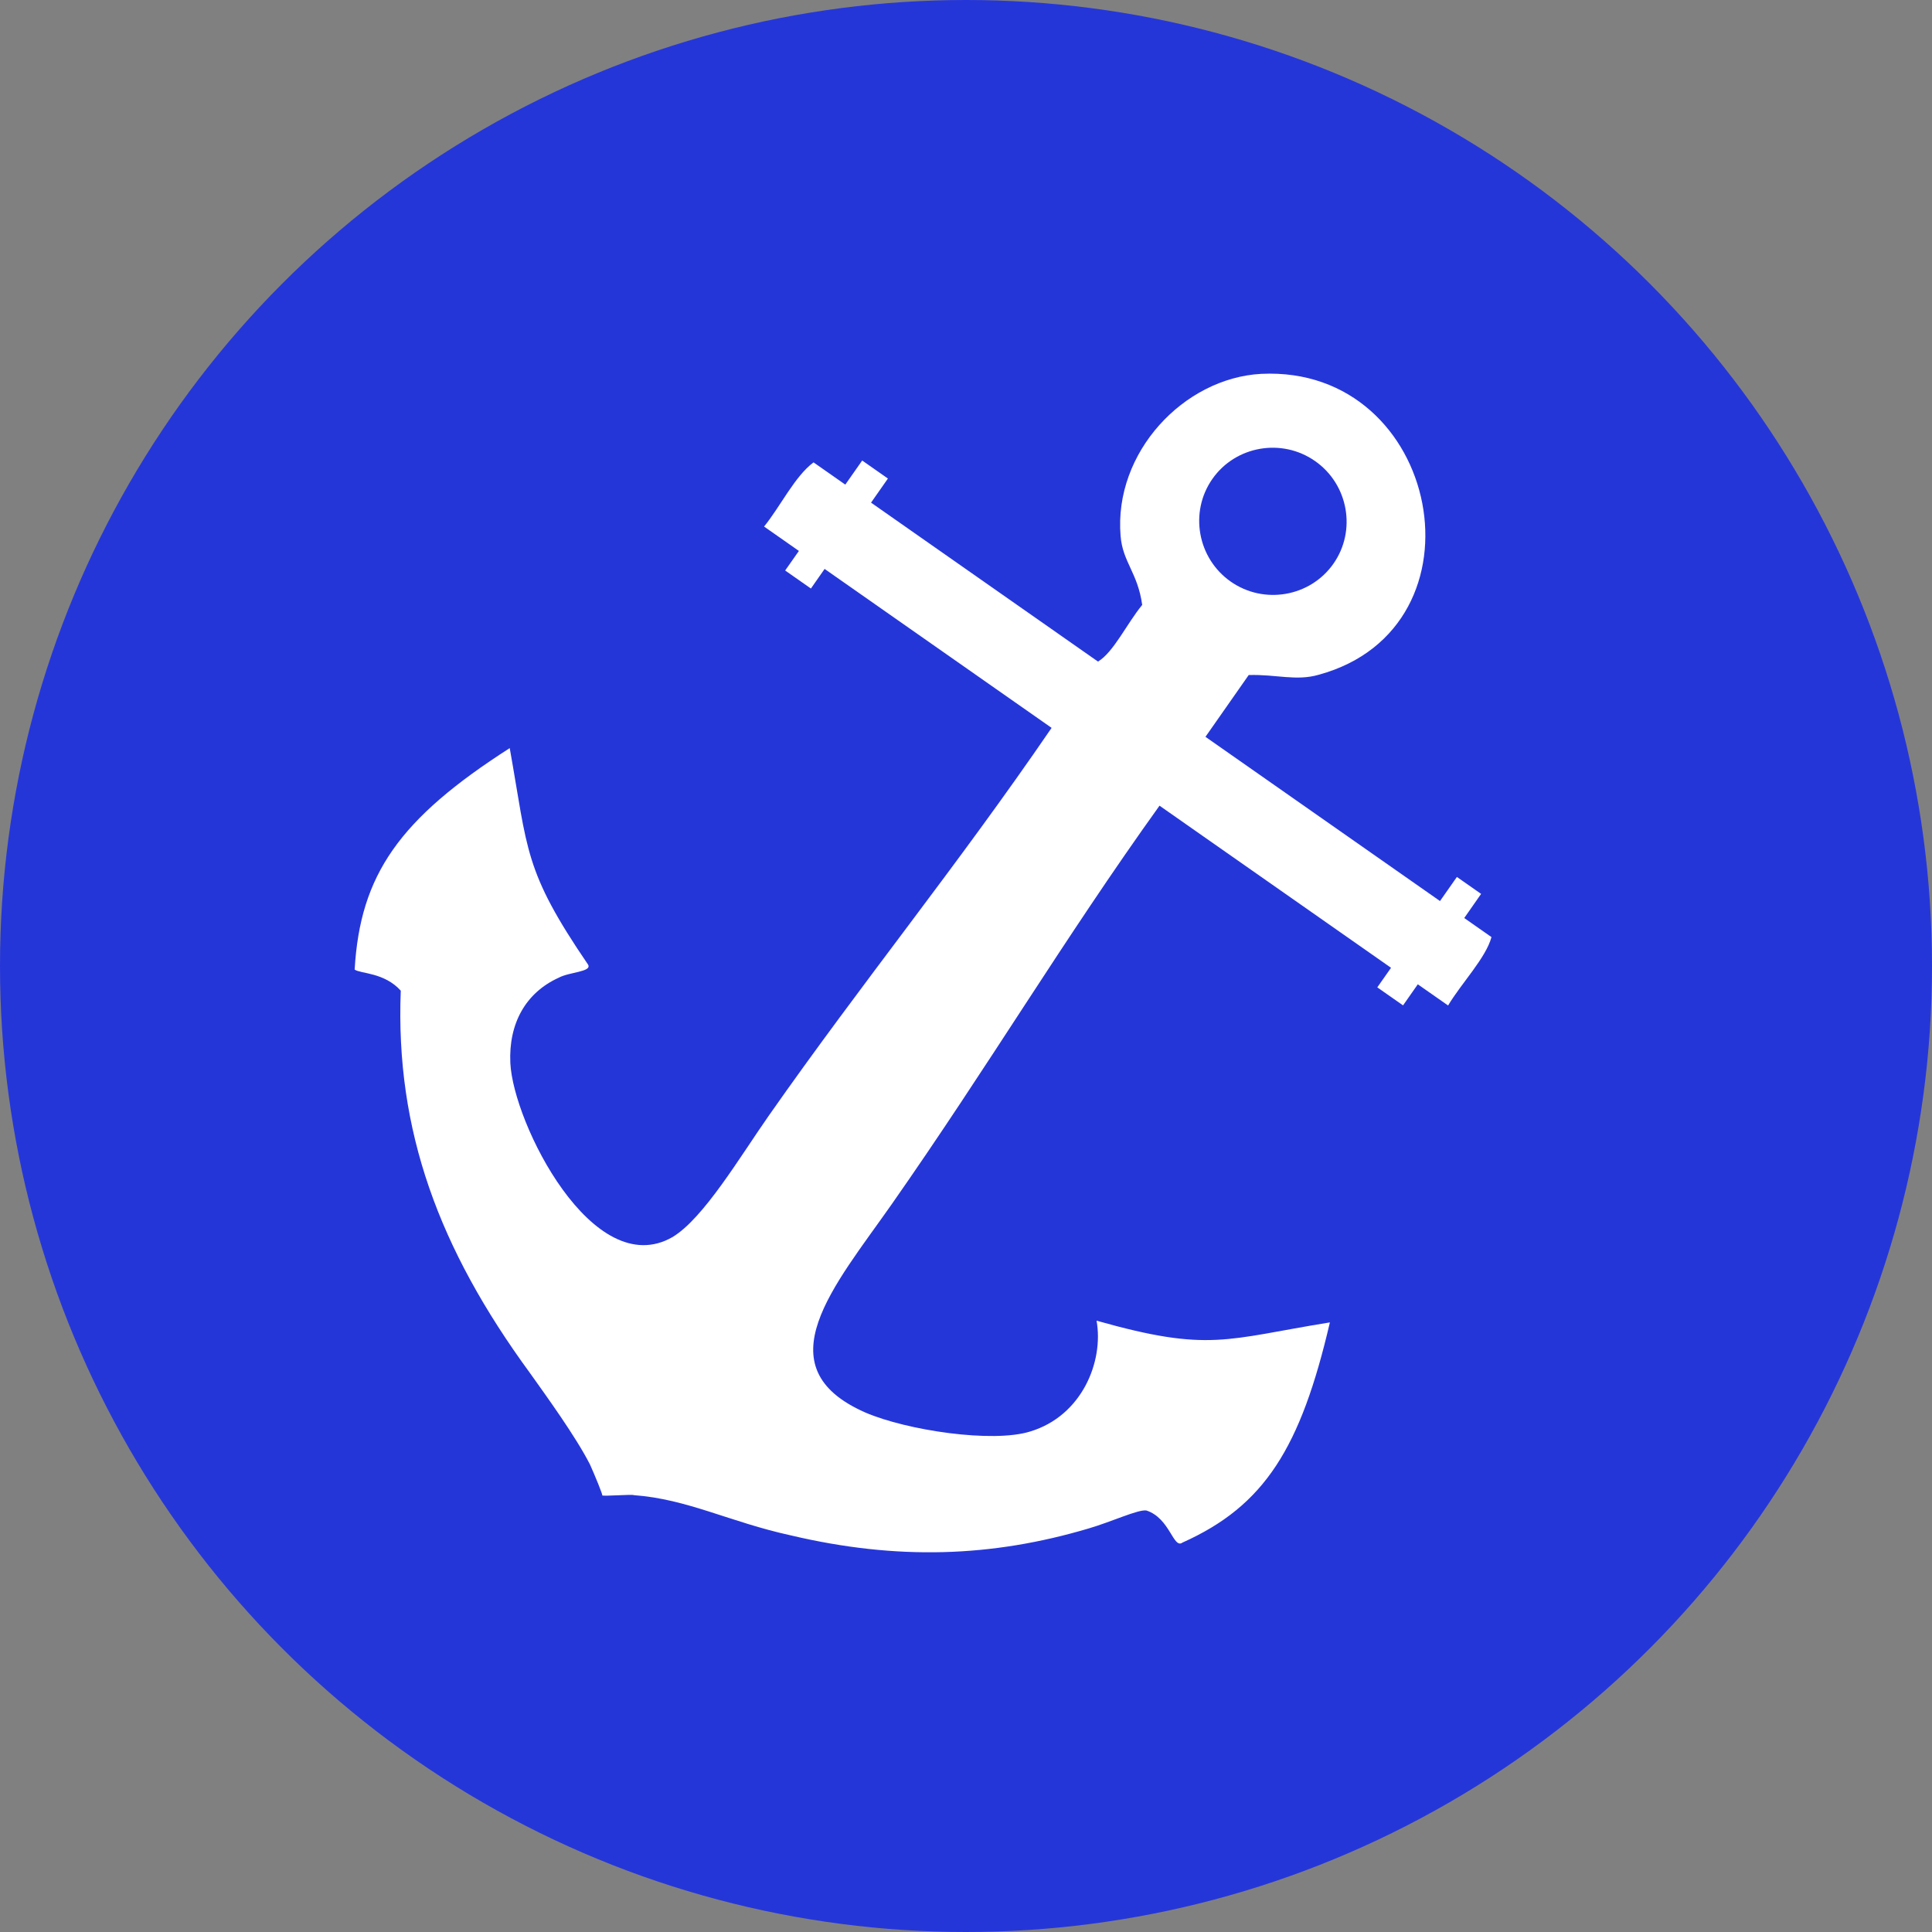 <svg width="55" height="55" viewBox="0 0 55 55" fill="none" xmlns="http://www.w3.org/2000/svg">
<rect x="0" y="0" width="55" height="55" fill="#808080" stroke="none"/>
<circle cx="27.5" cy="27.5" r="27.5" fill="#2536D9"/>
<path fill-rule="evenodd" clip-rule="evenodd" d="M37.859 37.646C34.892 38.125 34.432 38.507 31.217 37.597C31.426 38.766 30.796 40.307 29.33 40.751C28.259 41.087 25.819 40.721 24.635 40.212C21.69 38.917 23.764 36.597 25.386 34.281C28.148 30.335 30.263 26.766 33.009 22.936C35.679 24.806 37.316 25.952 39.6 27.551L39.209 28.108L39.942 28.621L40.362 28.021C40.621 28.202 40.922 28.413 41.224 28.624C41.601 27.993 42.301 27.269 42.459 26.677C42.2 26.495 41.942 26.314 41.684 26.134L42.164 25.447L41.475 24.965L40.994 25.651C38.668 24.022 36.988 22.846 34.317 20.976C34.737 20.375 35.128 19.817 35.548 19.217C36.336 19.193 36.9 19.396 37.544 19.208C42.468 17.862 41.021 10.393 35.902 10.643C33.699 10.763 31.703 12.881 31.901 15.257C31.959 16 32.389 16.302 32.516 17.221C32.082 17.749 31.701 18.568 31.258 18.834C28.674 17.024 27.037 15.878 24.797 14.309L25.277 13.623L24.545 13.11L24.064 13.796C23.763 13.585 23.461 13.374 23.16 13.163C22.627 13.557 22.215 14.419 21.752 14.99C22.097 15.231 22.441 15.472 22.743 15.684L22.352 16.241L23.085 16.754L23.475 16.196C25.715 17.765 27.352 18.911 29.937 20.721C27.217 24.697 24.556 27.948 21.883 31.765C21.072 32.923 20.03 34.686 19.145 35.217C16.889 36.514 14.608 31.977 14.528 30.258C14.478 29.137 14.963 28.262 15.904 27.834C16.214 27.667 16.855 27.669 16.742 27.462C14.905 24.769 15.033 24.219 14.511 21.297C11.365 23.314 10.254 24.901 10.096 27.602C10.268 27.723 10.939 27.681 11.409 28.202C11.253 32.184 12.494 35.546 15.087 39.087C15.54 39.724 16.39 40.894 16.795 41.69C16.921 41.969 17.184 42.601 17.141 42.571C17.184 42.601 18.002 42.534 18.045 42.564C19.572 42.675 20.782 43.331 22.508 43.708C25.538 44.424 28.235 44.331 30.992 43.512C31.637 43.324 32.402 42.965 32.634 43C33.314 43.221 33.398 44.11 33.664 43.913C36.002 42.866 37.027 41.218 37.859 37.646ZM35.036 16.557C34.088 15.893 33.853 14.578 34.514 13.634C35.175 12.691 36.49 12.462 37.438 13.126C38.386 13.789 38.621 15.104 37.96 16.048C37.299 16.991 35.983 17.22 35.036 16.557Z" fill="white"/>
</svg>
